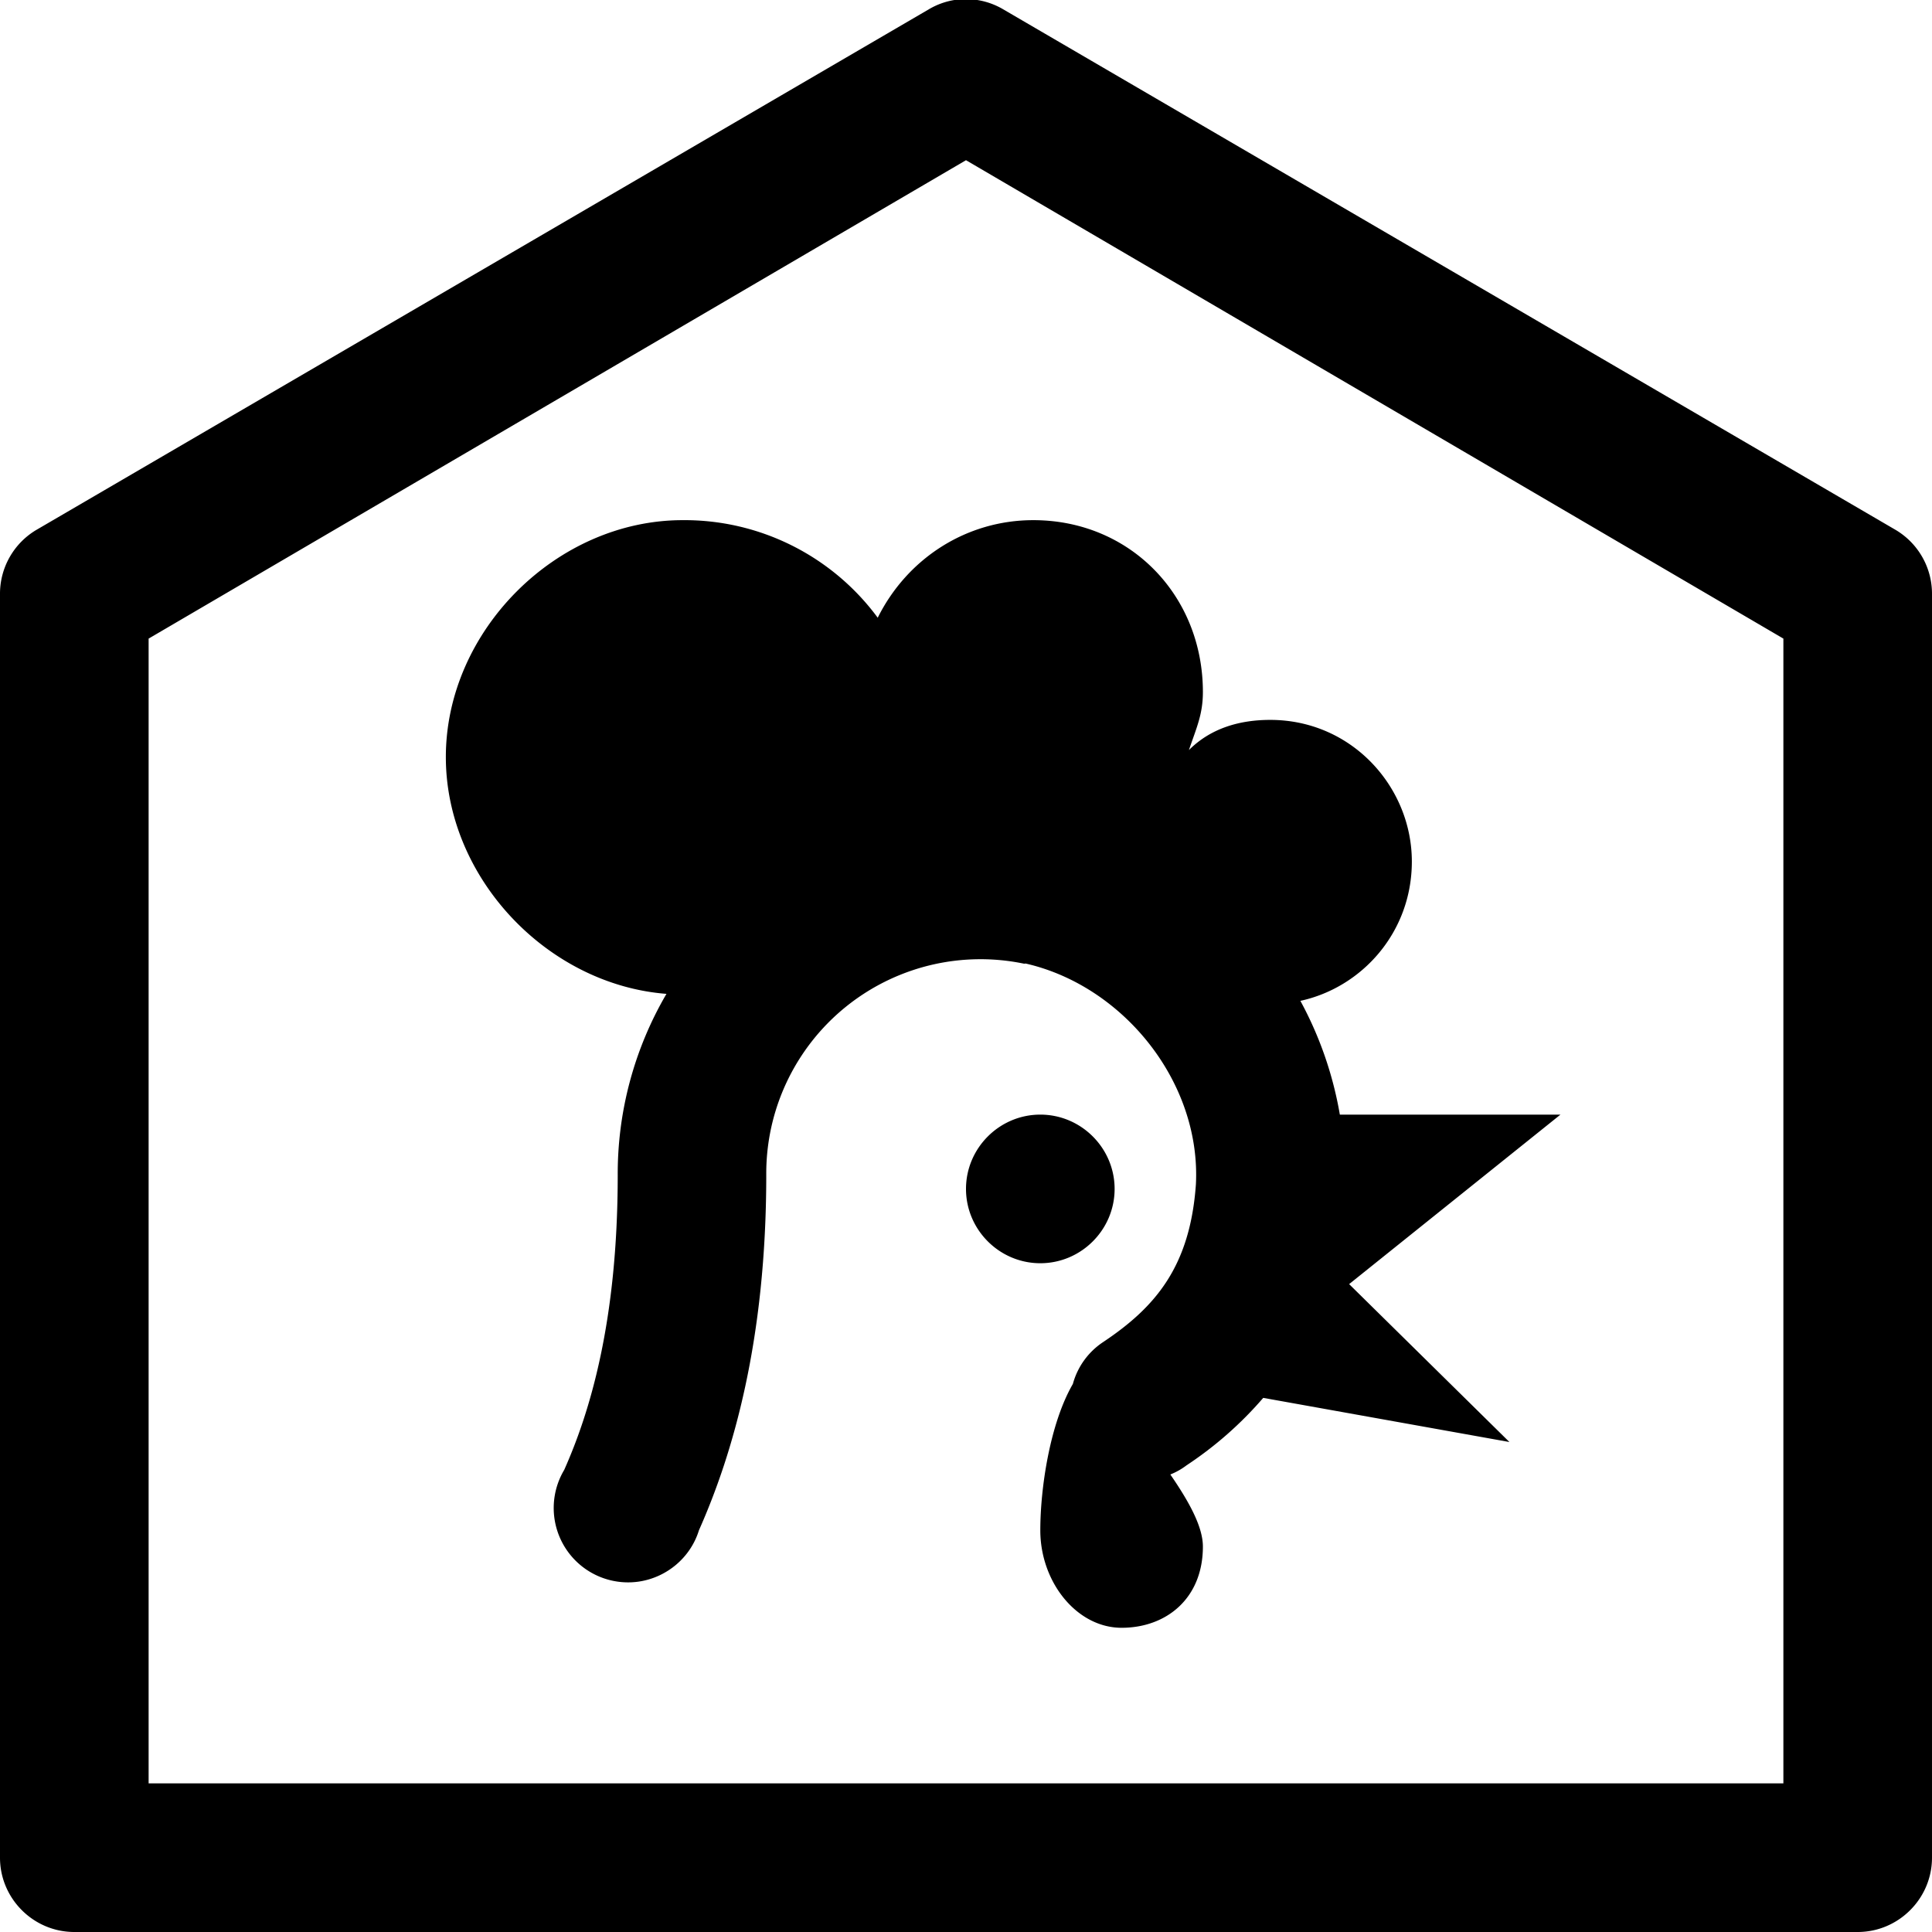 <svg xmlns="http://www.w3.org/2000/svg" viewBox="0 0 26 26"><path d="M12.844 0a.984.984 0 0 0-.344.125l-12 7A.999.999 0 0 0 0 8v17c0 .55.45 1 1 1h24c.55 0 1-.45 1-1V8a.999.999 0 0 0-.5-.875l-12-7A.99.99 0 0 0 12.844 0zM13 2.156l11 6.438V24H2V8.594zM9.187 7C7.489 7 6 8.488 6 10.188c0 1.624 1.363 3.062 2.969 3.187a4.793 4.793 0 0 0-.656 2.438c0 1.972-.376 3.195-.72 3.968a1.001 1.001 0 0 0 1 1.504c.38-.055.7-.324.813-.691.457-1.028.906-2.555.906-4.782a2.883 2.883 0 0 1 3.47-2.843c.007 0 .023-.004.03 0 1.31.304 2.352 1.597 2.282 2.969-.078 1.097-.535 1.648-1.25 2.124a.987.987 0 0 0-.406.563c-.31.535-.438 1.406-.438 1.969 0 .699.492 1.312 1.094 1.312.601 0 1.094-.394 1.094-1.093 0-.274-.196-.618-.438-.97a.933.933 0 0 0 .219-.124A4.995 4.995 0 0 0 17 18.812l3.313.594-2.157-2.125L21 15h-2.969a4.951 4.951 0 0 0-.531-1.531c.828-.18 1.5-.922 1.5-1.875 0-1-.805-1.906-1.906-1.906-.399 0-.793.105-1.094.406.102-.301.188-.48.188-.781 0-1.301-.981-2.313-2.282-2.313-.898 0-1.695.512-2.094 1.313A3.23 3.23 0 0 0 9.188 7zM14 15c-.55 0-1 .45-1 1s.45 1 1 1 1-.45 1-1-.45-1-1-1z"/></svg>